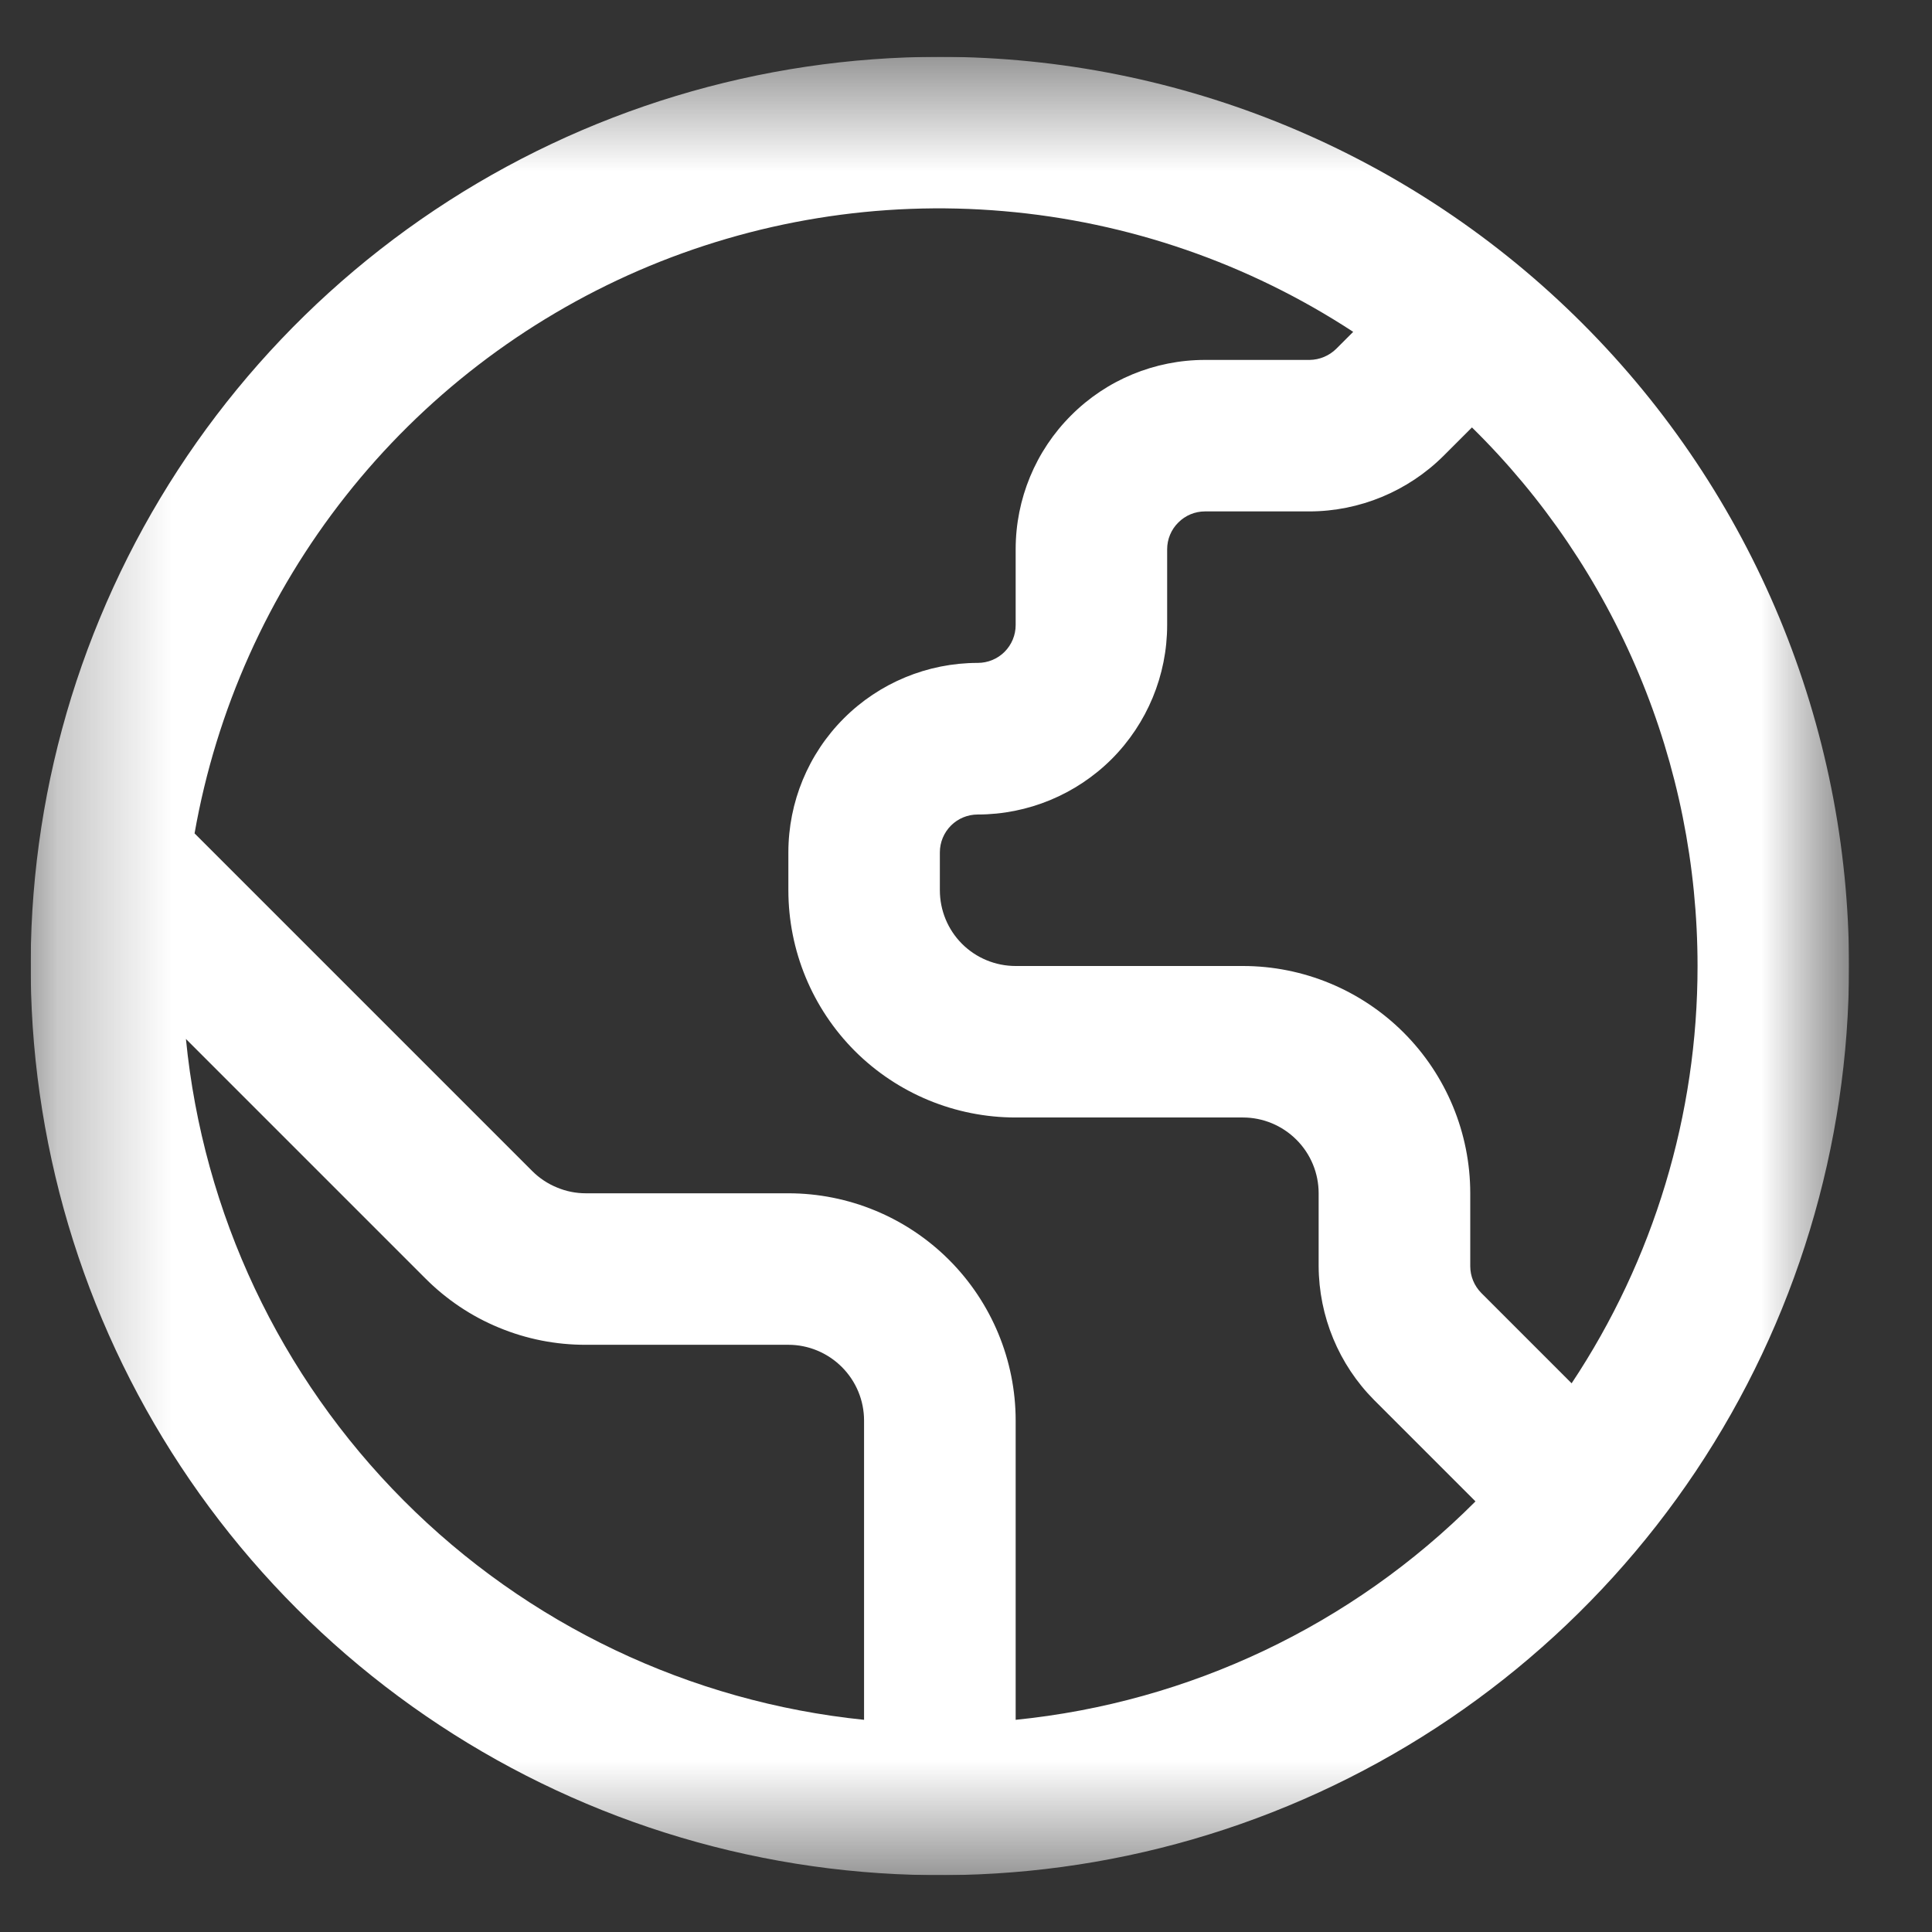 <svg width="17" height="17" viewBox="0 0 17 17" fill="none" xmlns="http://www.w3.org/2000/svg">
<rect x="0" y="0" width="17" height="17" fill="#333333" stroke="none"/>
<g clip-path="url(#clip0_1_99)">
<mask id="mask0_1_99" style="mask-type:luminance" maskUnits="userSpaceOnUse" x="0" y="0" width="17" height="17">
<path d="M16.27 0.5H0.27V16.5H16.27V0.5Z" fill="white"/>
</mask>
<g mask="url(#mask0_1_99)">
<path d="M8.27 0.5C6.688 0.5 5.141 0.969 3.825 1.848C2.51 2.727 1.484 3.977 0.879 5.439C0.273 6.9 0.115 8.509 0.424 10.061C0.732 11.613 1.494 13.038 2.613 14.157C3.732 15.276 5.157 16.038 6.709 16.346C8.261 16.655 9.87 16.497 11.332 15.891C12.793 15.286 14.043 14.26 14.922 12.945C15.801 11.629 16.27 10.082 16.27 8.5C16.268 6.379 15.424 4.345 13.924 2.846C12.425 1.346 10.391 0.502 8.27 0.5ZM14.937 8.5C14.938 9.806 14.552 11.084 13.829 12.172L13.034 11.377C12.972 11.314 12.937 11.23 12.937 11.141V10.5C12.937 9.97 12.726 9.461 12.351 9.086C11.976 8.711 11.467 8.5 10.937 8.5H8.937C8.76 8.5 8.59 8.43 8.465 8.305C8.34 8.18 8.27 8.01 8.27 7.833V7.5C8.27 7.412 8.305 7.327 8.368 7.264C8.43 7.202 8.515 7.167 8.603 7.167C9.045 7.167 9.469 6.991 9.782 6.679C10.094 6.366 10.27 5.942 10.27 5.5V4.833C10.27 4.745 10.305 4.66 10.368 4.598C10.43 4.535 10.515 4.5 10.603 4.5H11.523C11.964 4.499 12.388 4.323 12.701 4.012L12.952 3.761C13.581 4.379 14.08 5.117 14.421 5.931C14.762 6.744 14.937 7.618 14.937 8.5ZM1.636 9.142L3.741 11.247C3.927 11.434 4.147 11.582 4.39 11.682C4.633 11.783 4.893 11.834 5.156 11.833H6.937C7.114 11.833 7.283 11.904 7.408 12.029C7.533 12.154 7.603 12.323 7.603 12.5V15.133C6.07 14.976 4.638 14.294 3.551 13.202C2.463 12.11 1.787 10.676 1.636 9.142ZM8.937 15.133V12.5C8.937 11.97 8.726 11.461 8.351 11.086C7.976 10.711 7.467 10.5 6.937 10.5H5.156C5.068 10.5 4.982 10.483 4.901 10.449C4.82 10.416 4.746 10.367 4.684 10.305L1.712 7.333C1.903 6.248 2.36 5.228 3.042 4.364C3.724 3.499 4.611 2.818 5.621 2.38C6.632 1.943 7.735 1.763 8.832 1.858C9.929 1.952 10.986 2.317 11.907 2.92L11.758 3.069C11.695 3.131 11.611 3.166 11.523 3.167H10.603C10.161 3.167 9.737 3.342 9.425 3.655C9.112 3.967 8.937 4.391 8.937 4.833V5.5C8.937 5.588 8.902 5.673 8.839 5.736C8.777 5.798 8.692 5.833 8.603 5.833C8.161 5.833 7.737 6.009 7.425 6.321C7.112 6.634 6.937 7.058 6.937 7.5V7.833C6.937 8.364 7.147 8.872 7.522 9.248C7.898 9.623 8.406 9.833 8.937 9.833H10.937C11.114 9.833 11.283 9.904 11.408 10.029C11.533 10.154 11.603 10.323 11.603 10.5V11.141C11.605 11.583 11.78 12.006 12.091 12.319L12.983 13.211C11.897 14.3 10.467 14.979 8.937 15.133Z" fill="white"/>
</g>
</g>
<defs>
<clipPath id="clip0_1_99">
<rect width="16" height="16" fill="white" transform="translate(0.27 0.5)"/>
</clipPath>
</defs>
</svg>

